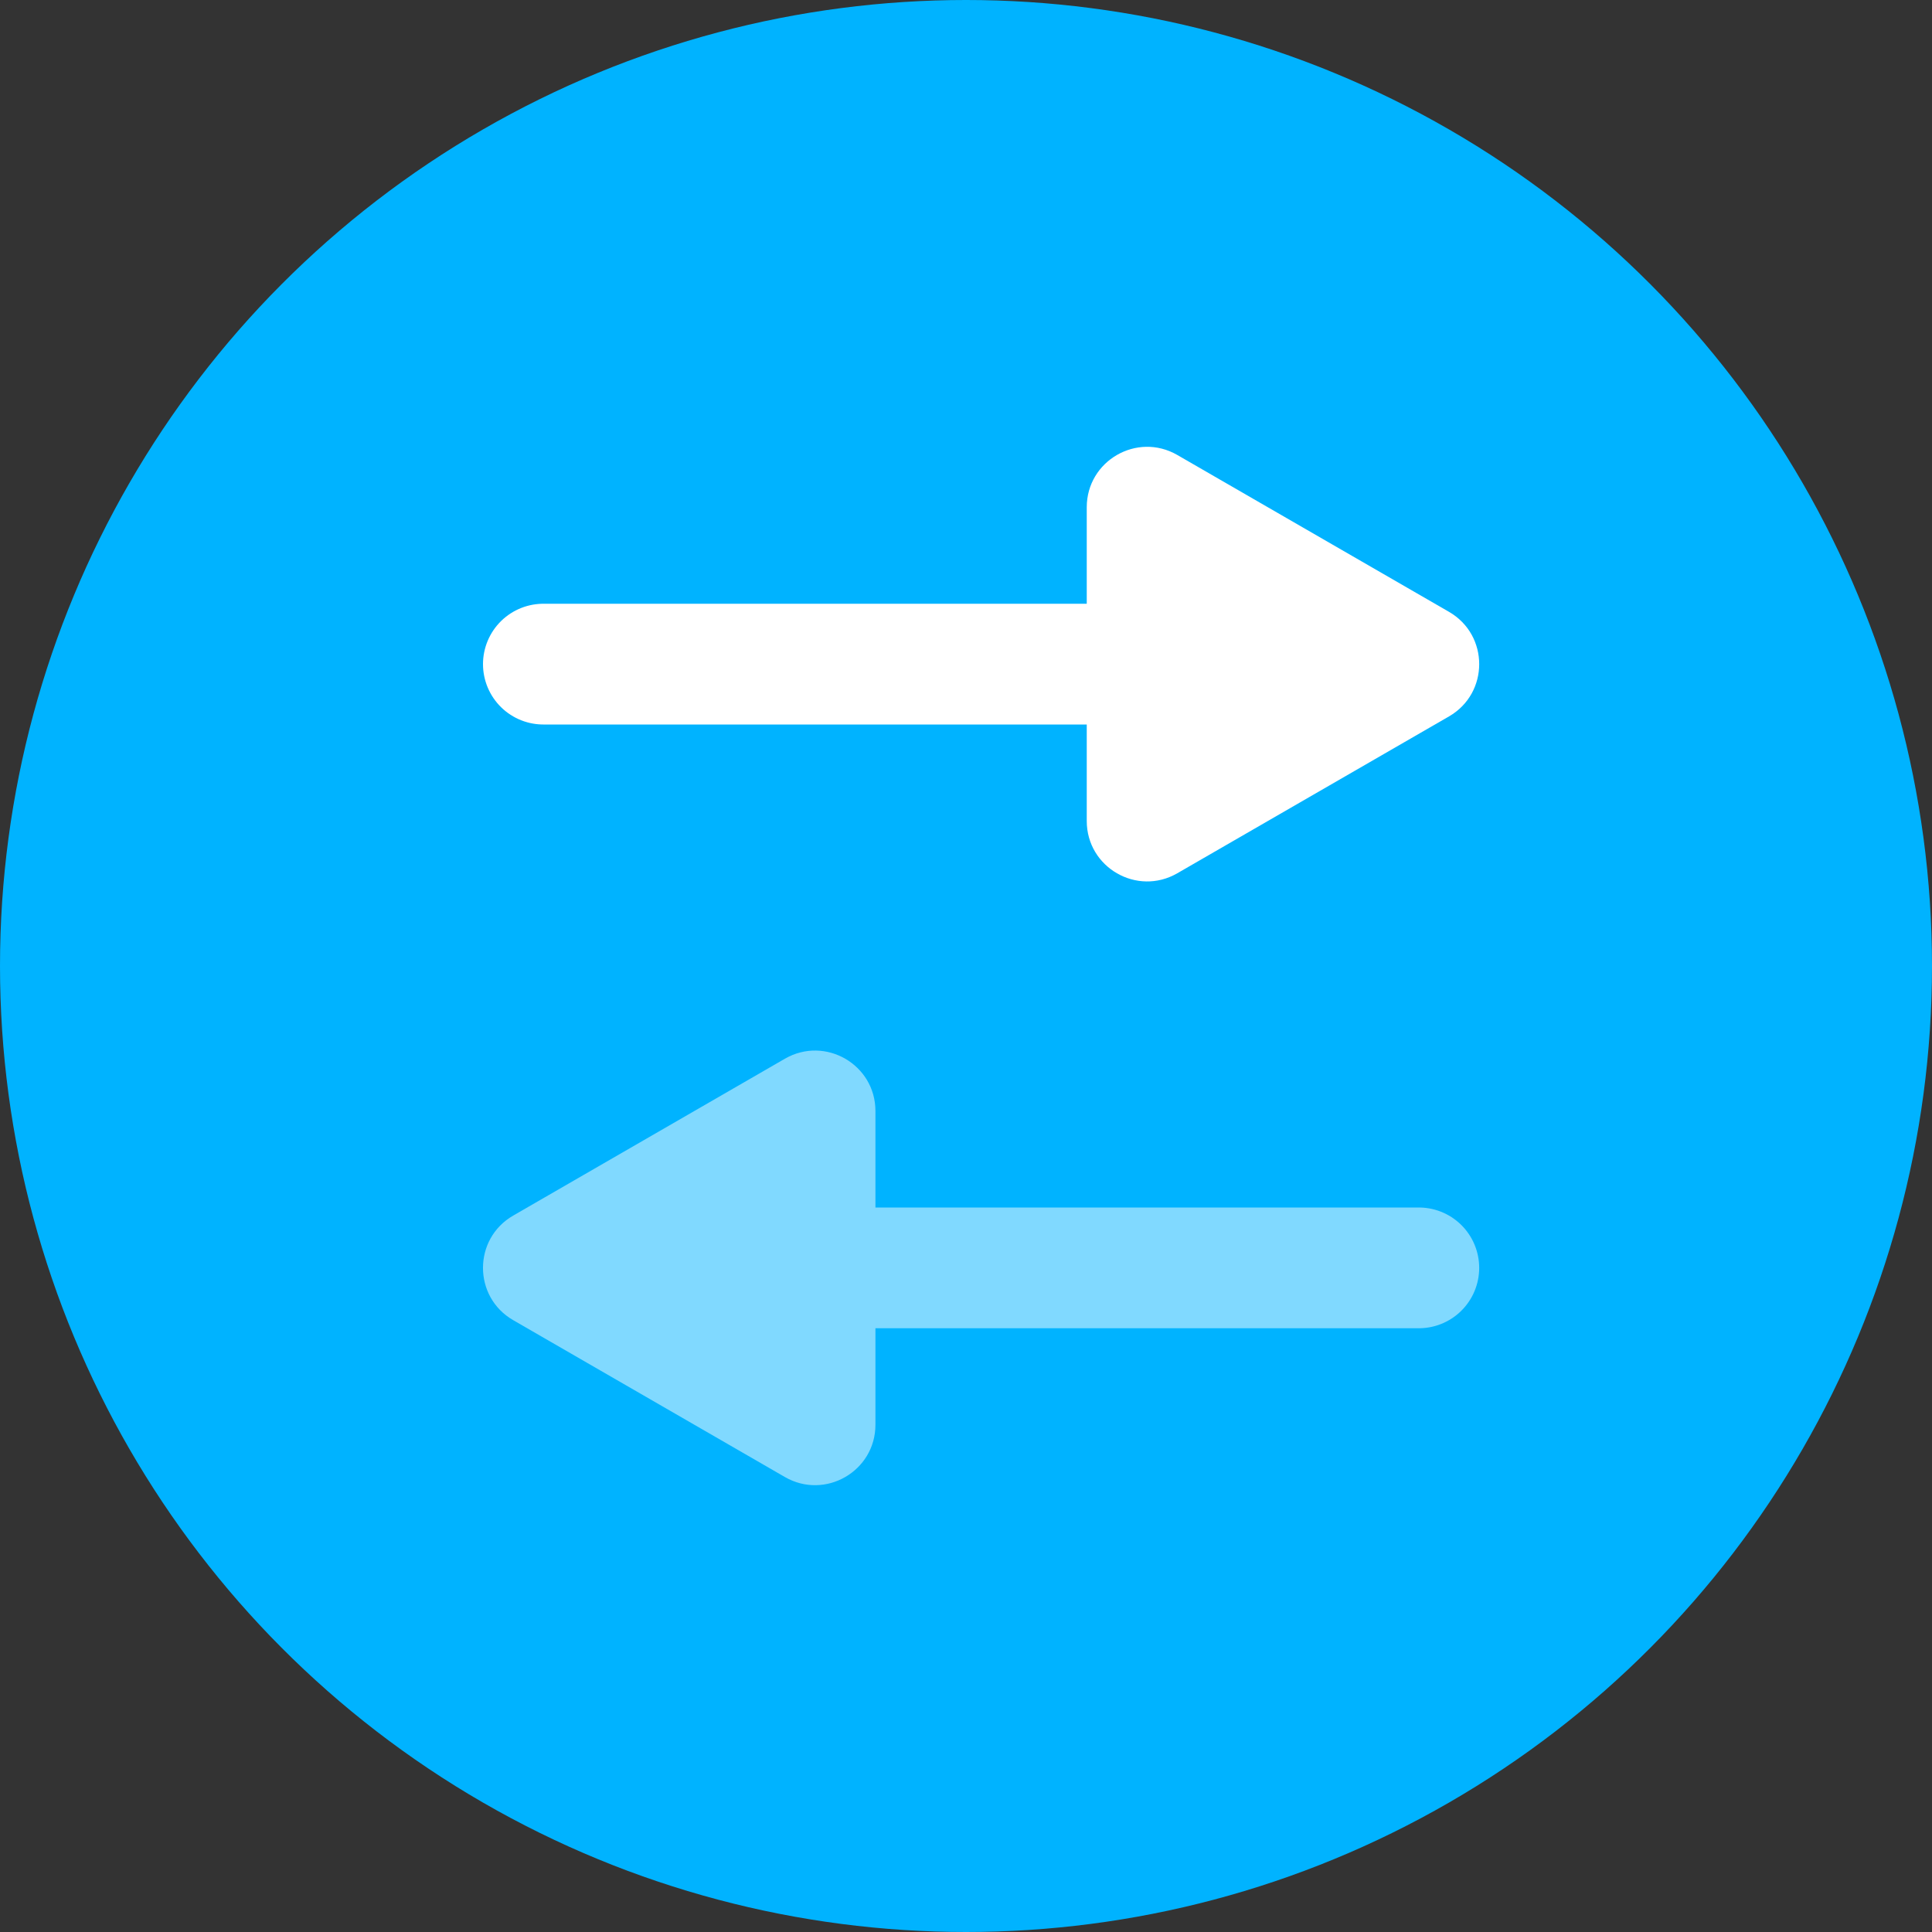 <svg width="32" height="32" viewBox="0 0 32 32" fill="none" xmlns="http://www.w3.org/2000/svg">
<rect x="0" y="0" width="32" height="32" fill="#333333" stroke="none"/>
<g clip-path="url(#clip0_7_1877)">
<circle cx="16" cy="16" r="16" fill="#00B3FF"/>
<path d="M24 10.134C24.667 10.519 24.667 11.481 24 11.866L19.5 14.464C18.833 14.849 18 14.368 18 13.598L18 8.402C18 7.632 18.833 7.151 19.5 7.536L24 10.134Z" fill="white"/>
<path d="M18 11L9 11" stroke="white" stroke-width="2" stroke-linecap="round"/>
<g opacity="0.5">
<path d="M8.5 21.866C7.833 21.481 7.833 20.519 8.5 20.134L13 17.536C13.667 17.151 14.5 17.632 14.5 18.402L14.5 23.598C14.5 24.368 13.667 24.849 13 24.464L8.5 21.866Z" fill="white"/>
<path d="M14.5 21L23.5 21" stroke="white" stroke-width="2" stroke-linecap="round"/>
</g>
</g>
<defs>
<clipPath id="clip0_7_1877">
<rect width="32" height="32" fill="white"/>
</clipPath>
</defs>
</svg>
